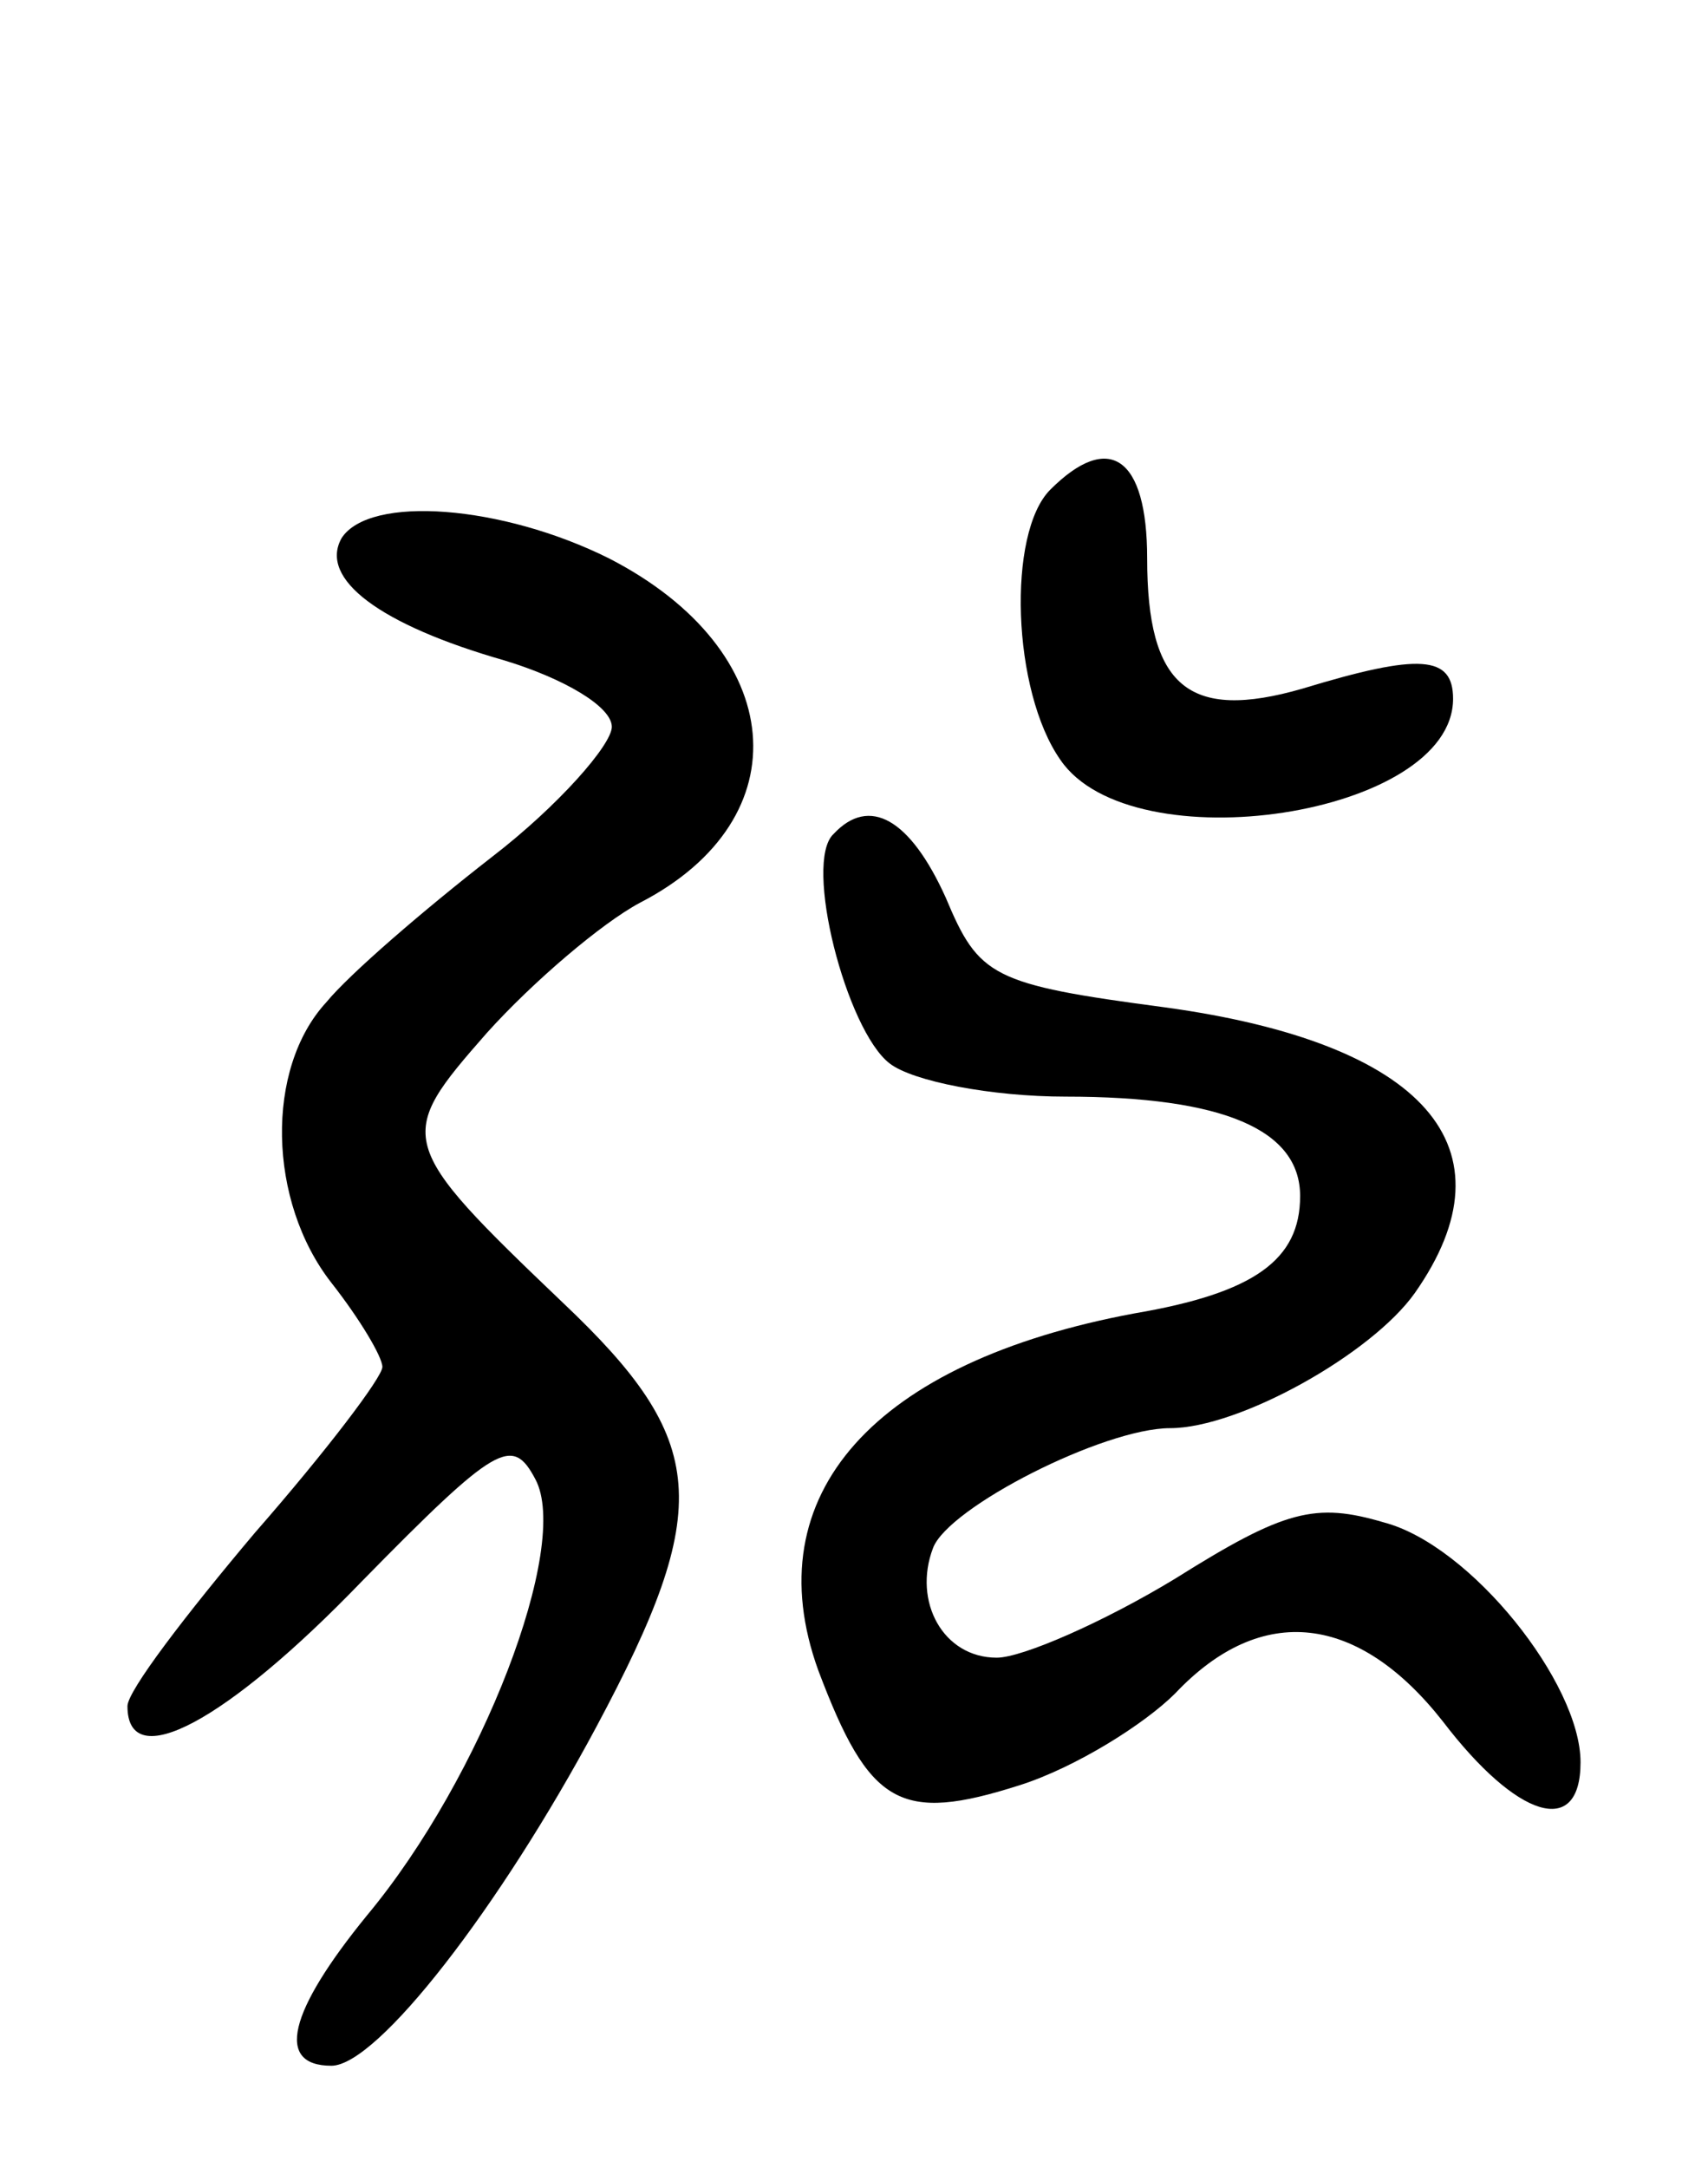 <svg version="1.0" xmlns="http://www.w3.org/2000/svg"
 width="67pt" height="85pt" viewBox="0 0 67 85"
 preserveAspectRatio="xMidYMid meet">
<g transform="translate(0,85) scale(0.1,-0.1)"
fill="#000000" stroke="none">
<path d="M412 658 c-17 -17 -15 -79 4 -106 28 -41 154 -22 154 24 0 17 -13 18
-59 4 -45 -13 -61 1 -61 51 0 40 -15 50 -38 27z"/>
<path d="M134 639 c-9 -16 15 -34 64 -48 23 -7 42 -18 42 -26 0 -7 -21 -31
-47 -51 -27 -21 -56 -46 -65 -57 -24 -26 -23 -78 2 -110 11 -14 20 -29 20 -33
0 -4 -22 -33 -50 -65 -27 -32 -50 -62 -50 -68 0 -27 39 -6 92 49 53 54 59 57
68 40 14 -26 -21 -117 -66 -171 -31 -38 -36 -59 -14 -59 18 0 66 62 104 133
46 86 44 112 -13 166 -66 63 -66 65 -30 106 18 20 45 43 60 51 64 33 58 99
-12 135 -42 21 -94 25 -105 8z"/>
<path d="M327 523 c-12 -11 5 -77 22 -90 9 -7 40 -13 69 -13 62 0 92 -13 92
-39 0 -25 -18 -38 -65 -46 -102 -19 -149 -71 -124 -140 20 -53 32 -60 79 -45
22 7 49 24 61 36 34 36 72 31 105 -11 29 -38 54 -46 54 -16 0 31 -43 85 -77
94 -27 8 -39 5 -82 -22 -28 -17 -60 -31 -70 -31 -21 0 -33 22 -25 43 6 16 67
47 93 47 27 0 79 29 96 53 40 57 4 98 -98 112 -68 9 -73 12 -86 43 -14 31 -30
40 -44 25z"/>
</g>
</svg>
